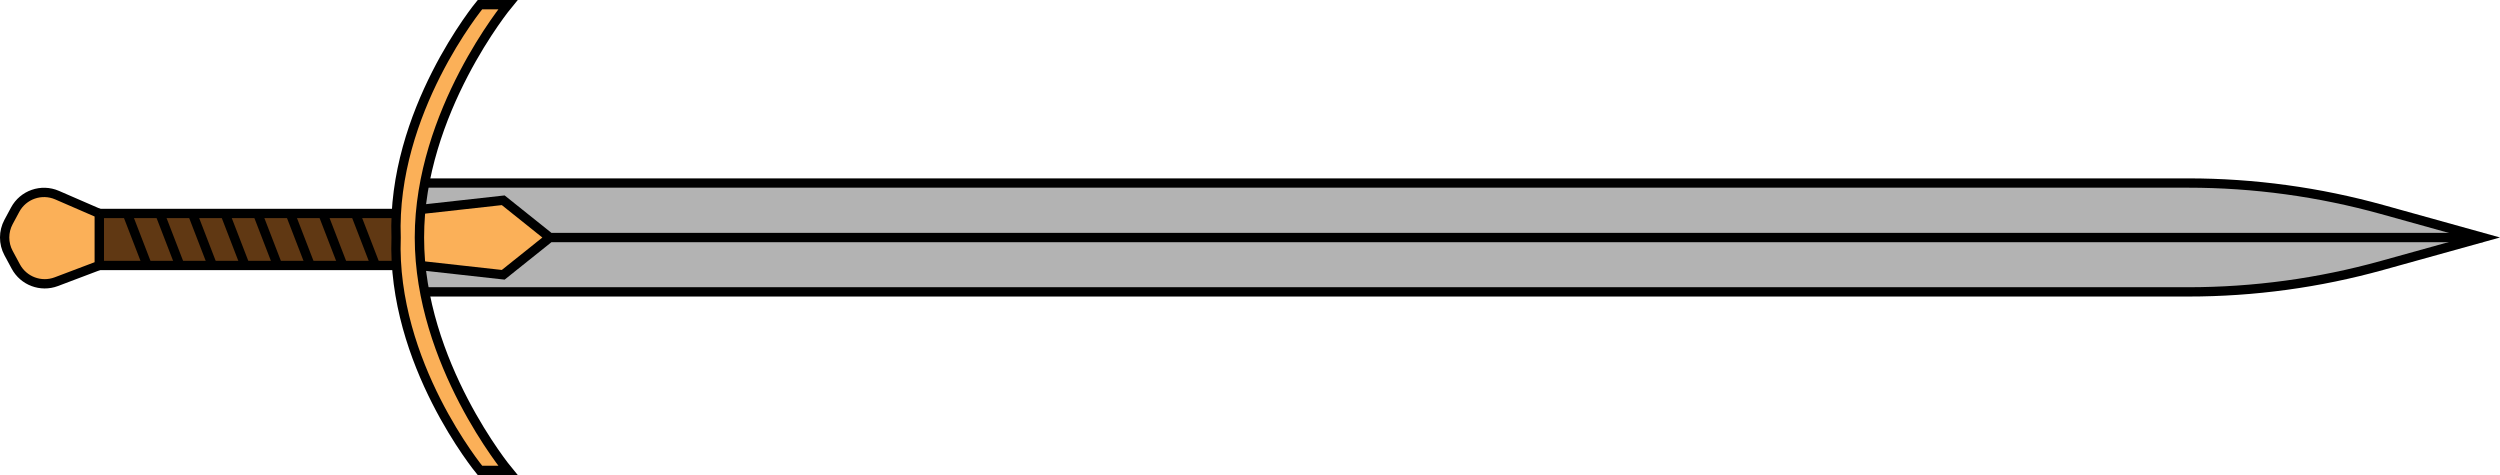 <?xml version="1.0" encoding="UTF-8"?><svg id="Layer_2" xmlns="http://www.w3.org/2000/svg" viewBox="0 0 536.78 102"><defs><style>.cls-1{fill:#b3b3b3;}.cls-1,.cls-2,.cls-3,.cls-4{stroke:#000;stroke-miterlimit:10;stroke-width:2px;}.cls-2{fill:none;}.cls-3{fill:#fbb058;}.cls-4{fill:#603813;}</style></defs><g id="Layer_1-2"><path class="cls-1" d="M91.18,62.67H469.85c14.07,0,28.07-1.91,41.62-5.68l21.58-6-21.56-6c-13.56-3.77-27.58-5.69-41.66-5.69H91.18"/><polyline class="cls-3" points="533.05 51 118.05 51 108.05 59 90.05 57 90.05 45 108.05 43 118.05 51"/><polyline class="cls-4" points="85.01 57 21.31 57 21.31 51.41 21.31 45.83 85.1 45.83"/><path class="cls-3" d="M21.31,45.83l-9.05-3.93c-3.36-1.46-7.28-.1-9.01,3.13l-1.42,2.64c-1.11,2.08-1.11,4.58,0,6.65l1.56,2.9c1.67,3.11,5.39,4.51,8.7,3.26l9.22-3.49v-11.17Z"/><line class="cls-2" x1="27.31" y1="45.83" x2="31.62" y2="57"/><line class="cls-2" x1="34.31" y1="45.83" x2="38.62" y2="57"/><line class="cls-2" x1="41.31" y1="45.83" x2="45.62" y2="57"/><line class="cls-2" x1="48.31" y1="45.83" x2="52.62" y2="57"/><line class="cls-2" x1="55.31" y1="45.83" x2="59.62" y2="57"/><line class="cls-2" x1="62.31" y1="45.83" x2="66.62" y2="57"/><line class="cls-2" x1="69.31" y1="45.83" x2="73.62" y2="57"/><line class="cls-2" x1="76.31" y1="45.83" x2="80.62" y2="57"/><path class="cls-3" d="M90.05,51c0-27,19-50,19-50h-6s-19,23-18,50c-1,27,18,50,18,50h6s-19-23-19-50Z"/></g></svg>